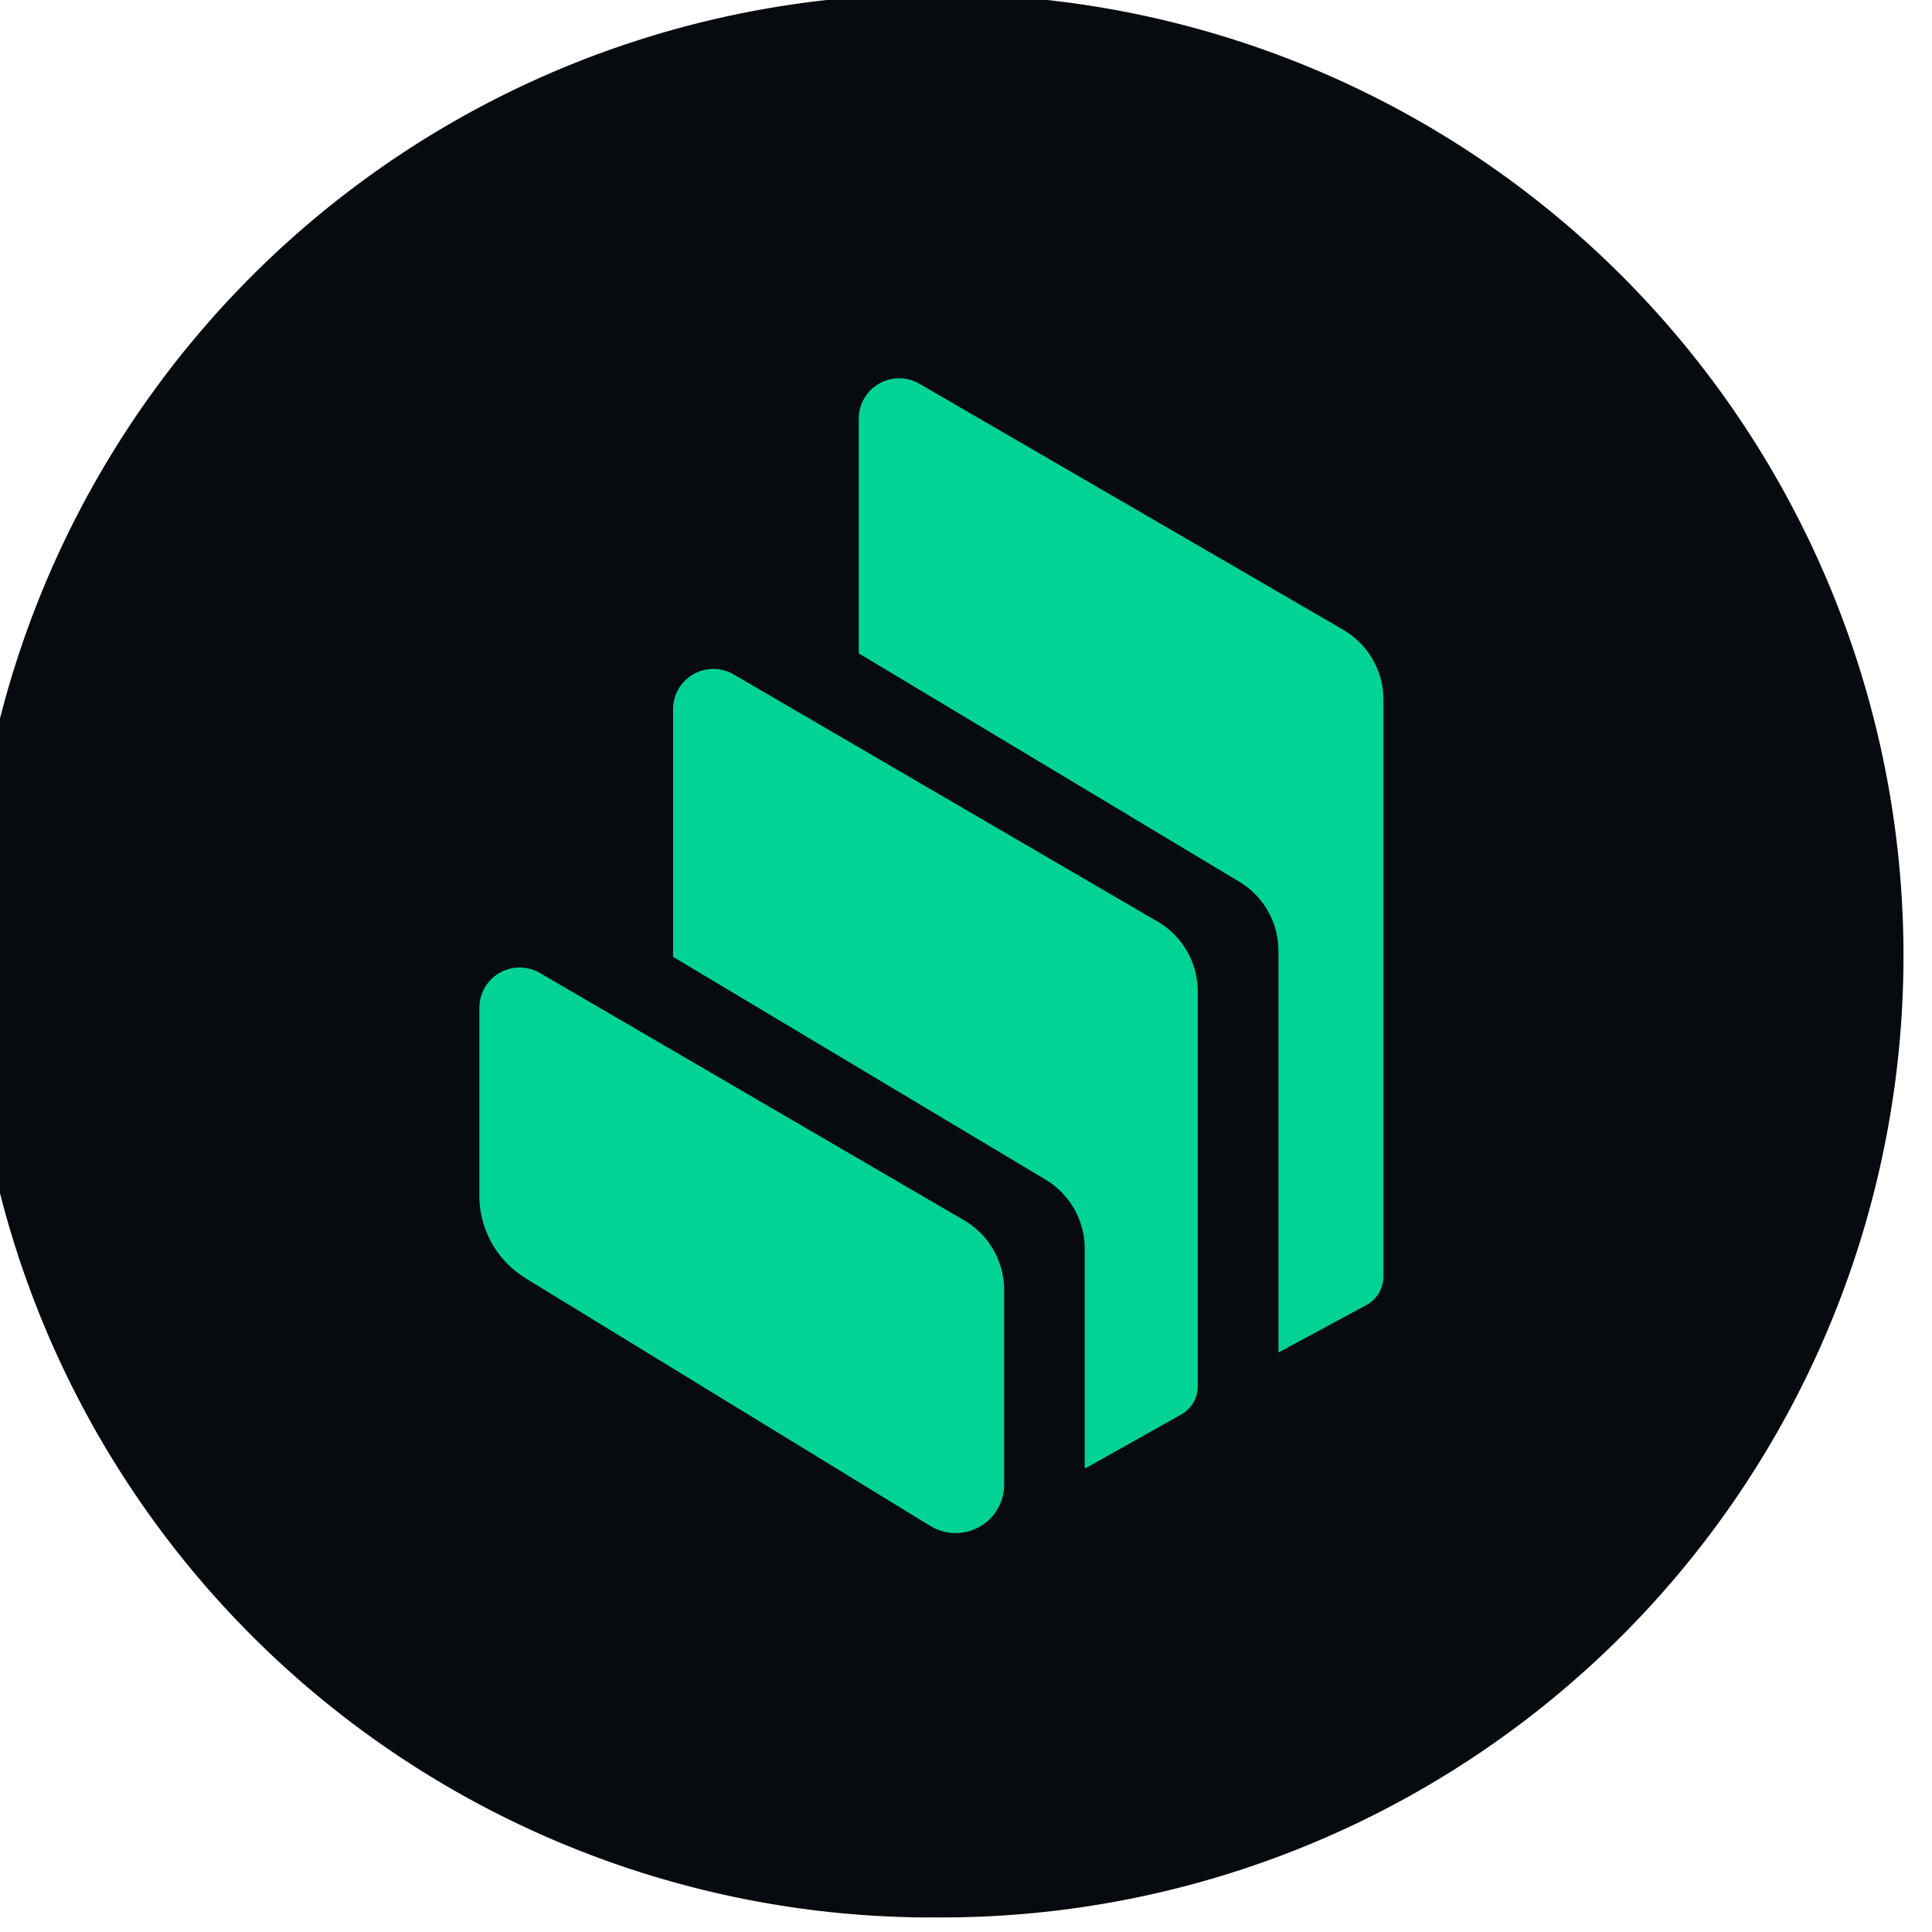 <svg xmlns="http://www.w3.org/2000/svg" width="19" height="19" viewBox="1 1 18.5 18.5" fill="none"><path d="M9.923 19.36a9.208 9.208 0 1 0 0-18.415 9.208 9.208 0 0 0 0 18.416z" fill="#070A0E"/><path d="M9.916 18.672a8.521 8.521 0 1 0 0-17.043 8.521 8.521 0 0 0 0 17.043z" fill="#070A0E"/><path fill-rule="evenodd" clip-rule="evenodd" d="M6.034 13.24a.928.928 0 0 1-.444-.79v-1.799a.386.386 0 0 1 .582-.333l4.06 2.367a.773.773 0 0 1 .383.667v1.864a.464.464 0 0 1-.706.396l-3.875-2.371zm6.051-3.415a.773.773 0 0 1 .384.668v3.782c0 .111-.06.215-.157.269l-.89.5a.18.18 0 0 1-.035.015v-2.1a.774.774 0 0 0-.376-.664l-3.566-2.133v-2.37a.386.386 0 0 1 .582-.333l4.058 2.366zm1.777-2.794a.772.772 0 0 1 .385.67v5.524a.31.31 0 0 1-.162.271l-.843.455v-3.846a.774.774 0 0 0-.375-.662L9.223 7.256V5.008a.387.387 0 0 1 .58-.334l4.06 2.357z" fill="#00D395"/></svg>